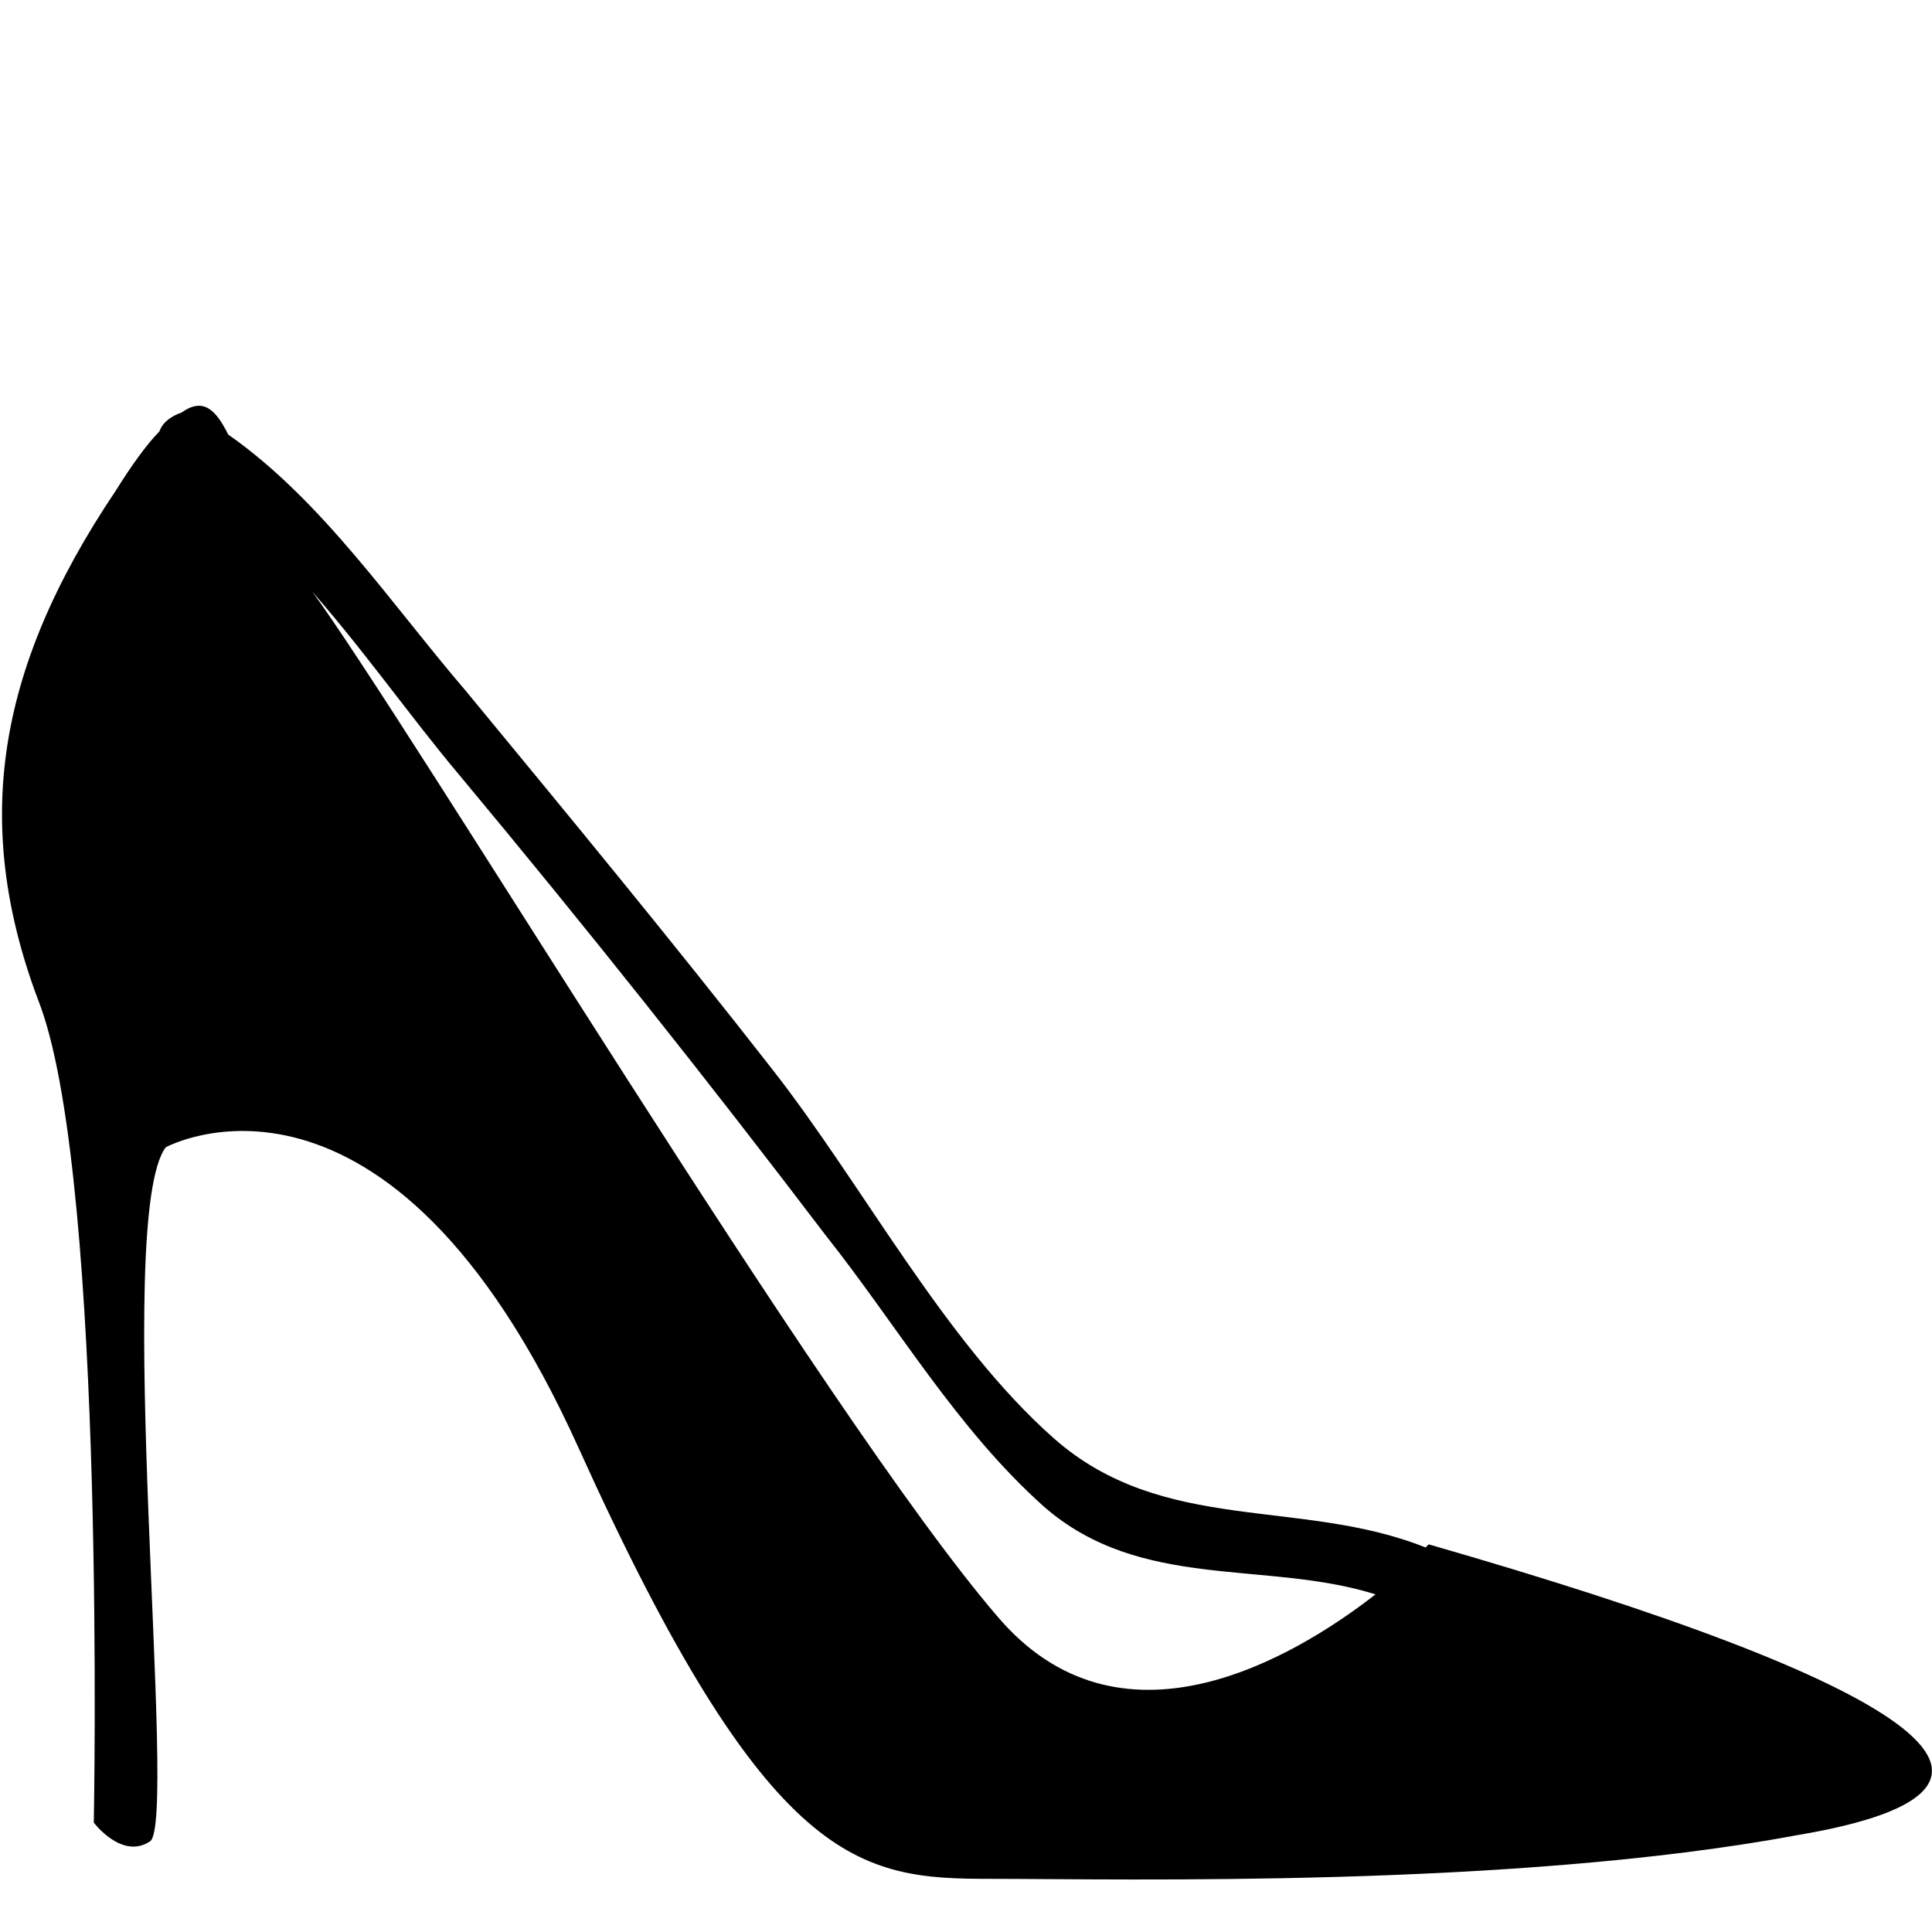 <?xml version="1.0" encoding="utf-8"?>
<!-- Generator: Adobe Illustrator 19.2.0, SVG Export Plug-In . SVG Version: 6.00 Build 0)  -->
<svg version="1.1" id="Capa_1" xmlns="http://www.w3.org/2000/svg" xmlns:xlink="http://www.w3.org/1999/xlink" x="0px" y="0px"
	 viewBox="0 0 61.8 61.8" style="enable-background:new 0 0 61.8 61.8;" xml:space="preserve">
<g>
	<g>
		<path d="M45.7,49.4c0,0,0,0-0.1,0.1c-4-1.6-8.4-0.4-11.9-3.5s-6.1-8.1-9-11.8c-3.2-4.1-6.5-8.1-9.8-12.1c-2.4-2.8-4.6-6.1-7.6-8.2
			c-0.4-0.8-0.8-1.2-1.5-0.7c-0.3,0.1-0.6,0.3-0.7,0.6c-0.4,0.4-0.9,1.1-1.4,1.9c-3.9,5.8-4.6,10.8-2.4,16.5C3.4,38,3,58.3,3,58.3
			s0.9,1.2,1.8,0.6S3.6,39,5.3,36.7c0,0,7.1-3.9,13.2,9.6c6.1,13.5,9,13.8,13.2,13.8s16.7,0.3,25.8-1.4C66.4,57.2,61,53.8,45.7,49.4
			z M31.9,51.7c-5.5-6.4-18.7-28.4-22-32.9c-0.1-0.1-0.1-0.2-0.2-0.2c1.8,2,3.4,4.3,5,6.2c4,4.8,7.9,9.7,11.7,14.7
			c2.3,2.9,4.2,6.2,7,8.7c3.1,2.7,7.1,1.7,10.6,2.8C41.3,53.1,35.8,56.3,31.9,51.7z"/>
	</g>
</g>
</svg>
